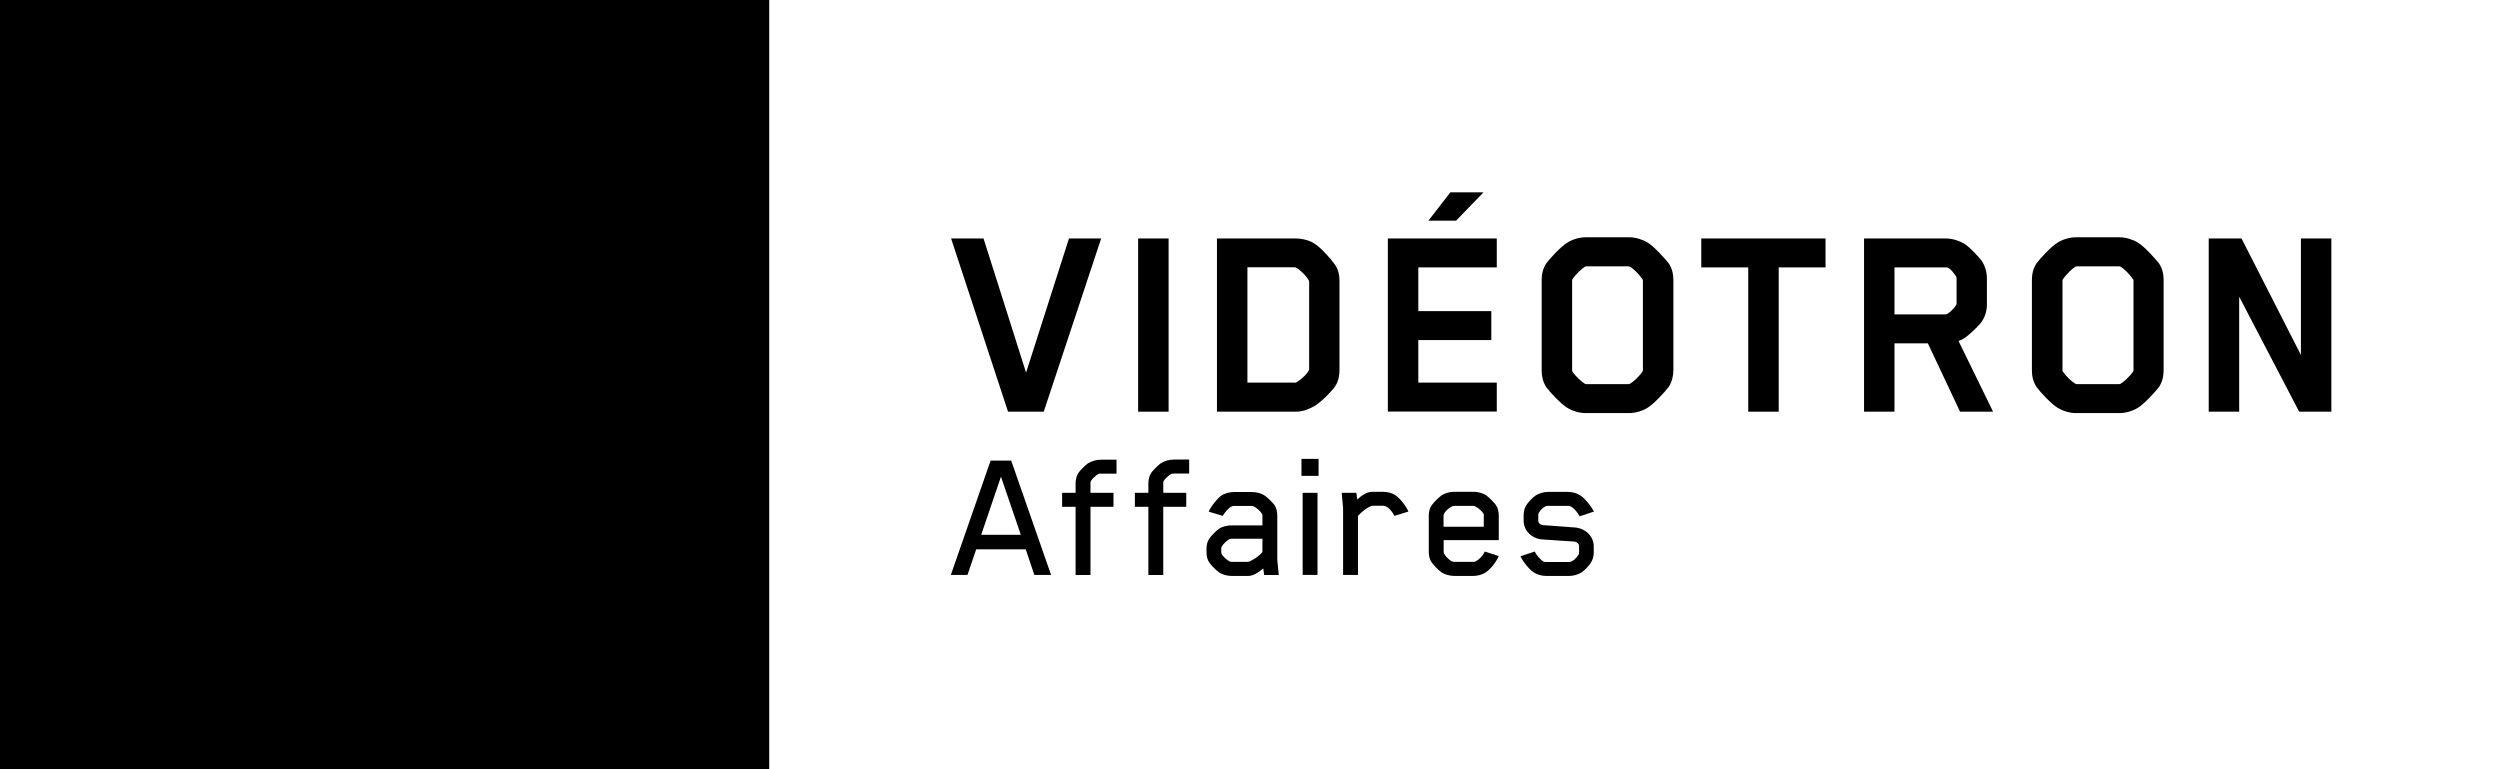 <svg viewBox="0 0 156 48" fill="none" xmlns="http://www.w3.org/2000/svg">
  <path d="M48 0H0V48H48V0Z" fill="currentColor" class="fill-brand"/>
  <path d="M12.966 12.318L36.187 23.865L12.938 35.68L27.892 23.901L12.966 12.318Z" fill="currentColor" class="fill-neutral"/>
  <path d="M64.542 35.874L64.005 34.278H60.915L60.371 35.874H59.333L61.814 28.743H63.098L65.587 35.874H64.542ZM62.46 29.744L61.227 33.371H63.7L62.46 29.744Z" fill="currentColor" />
  <path d="M68.713 29.555C68.662 29.555 68.568 29.555 68.532 29.577C68.401 29.65 68.053 29.947 68.046 30.099C68.046 30.136 68.046 30.172 68.046 30.208V30.752H69.482V31.623H68.046V35.881H67.117V31.623H66.276V30.752H67.117V30.179C67.117 29.933 67.168 29.693 67.306 29.49C67.4 29.36 67.698 29.047 67.879 28.917C68.111 28.772 68.416 28.685 68.706 28.685H69.671V29.555H68.713Z" fill="currentColor" />
  <path d="M73.254 29.555C73.203 29.555 73.109 29.555 73.073 29.577C72.942 29.65 72.594 29.947 72.587 30.099C72.587 30.136 72.587 30.172 72.587 30.208V30.752H74.023V31.623H72.587V35.881H71.658V31.623H70.817V30.752H71.658V30.179C71.658 29.933 71.709 29.693 71.847 29.49C71.941 29.359 72.239 29.047 72.42 28.917C72.645 28.765 72.957 28.677 73.24 28.677H74.204V29.548H73.254V29.555Z" fill="currentColor" />
  <path d="M78.883 35.874L78.826 35.468C78.586 35.678 78.223 35.939 77.897 35.939H76.852C76.569 35.939 76.257 35.852 76.047 35.7C75.866 35.569 75.583 35.272 75.489 35.141C75.343 34.952 75.285 34.713 75.285 34.466V34.242C75.285 33.995 75.343 33.755 75.489 33.567C75.583 33.436 75.866 33.139 76.047 33.008C76.257 32.856 76.569 32.783 76.852 32.783H78.775V32.203C78.775 32.167 78.775 32.109 78.738 32.051C78.644 31.898 78.419 31.695 78.252 31.608C78.202 31.586 78.18 31.572 78.107 31.572H76.99C76.78 31.572 76.562 31.826 76.446 31.978C76.388 32.051 76.294 32.188 76.294 32.188L75.423 31.927C75.568 31.586 75.96 31.108 76.207 30.926C76.432 30.774 76.743 30.701 77.026 30.701H78.122C78.405 30.701 78.731 30.788 78.942 30.941C79.123 31.071 79.42 31.369 79.515 31.499C79.66 31.703 79.703 31.949 79.703 32.188V34.945L79.797 35.881H78.883V35.874ZM78.775 33.618H76.86C76.787 33.618 76.751 33.632 76.715 33.639C76.548 33.734 76.308 33.959 76.228 34.125C76.214 34.147 76.207 34.169 76.207 34.242V34.445C76.207 34.517 76.221 34.539 76.228 34.561C76.308 34.727 76.548 34.931 76.715 35.025C76.751 35.039 76.787 35.061 76.86 35.061H77.861C77.911 35.061 77.941 35.047 77.969 35.039C78.173 34.945 78.608 34.684 78.775 34.445V33.618Z" fill="currentColor" />
  <path d="M81.212 29.693V28.634H82.278V29.693H81.212ZM81.285 35.874V30.752H82.213V35.874H81.285Z" fill="currentColor" />
  <path d="M87.016 32.189C86.885 31.942 86.602 31.558 86.312 31.558H85.674C85.427 31.558 84.854 32.022 84.738 32.203V35.874H83.809V31.703L83.722 30.752H84.636L84.694 31.166C84.934 30.941 85.289 30.687 85.63 30.687H86.283C86.566 30.687 86.878 30.76 87.088 30.912C87.364 31.101 87.741 31.579 87.886 31.92L87.016 32.189Z" fill="currentColor" />
  <path d="M92.732 35.7C92.522 35.852 92.21 35.939 91.927 35.939H90.752C90.469 35.939 90.142 35.852 89.932 35.7C89.751 35.569 89.453 35.257 89.359 35.127C89.214 34.938 89.156 34.699 89.156 34.445V32.174C89.156 31.927 89.214 31.688 89.359 31.5C89.453 31.369 89.751 31.057 89.932 30.926C90.15 30.774 90.469 30.687 90.752 30.687H91.941C92.224 30.687 92.551 30.774 92.761 30.926C92.942 31.057 93.24 31.369 93.334 31.5C93.479 31.703 93.523 31.942 93.523 32.174V33.705H90.084V34.416C90.084 34.488 90.099 34.525 90.106 34.546C90.178 34.677 90.389 34.923 90.592 35.025C90.643 35.047 90.686 35.061 90.744 35.061H91.948C92.021 35.061 92.043 35.047 92.094 35.025C92.26 34.938 92.5 34.706 92.58 34.546L92.652 34.416L93.523 34.699C93.363 35.069 93.029 35.497 92.732 35.7ZM92.594 32.203C92.594 32.181 92.594 32.094 92.58 32.073C92.493 31.906 92.231 31.681 92.065 31.601C92.014 31.579 91.992 31.565 91.919 31.565H90.744C90.708 31.565 90.635 31.579 90.599 31.601C90.36 31.732 90.186 31.898 90.099 32.073C90.084 32.087 90.077 32.131 90.077 32.203V32.87H92.587V32.203H92.594Z" fill="currentColor" />
  <path d="M98.572 32.218C98.427 31.957 98.122 31.565 97.868 31.565H96.599C96.54 31.565 96.482 31.579 96.453 31.587C96.243 31.695 96.141 31.811 96.025 31.993C96.004 32.029 95.989 32.073 95.989 32.145V32.486C95.989 32.617 96.105 32.762 96.301 32.769L98.274 32.914C98.913 32.965 99.449 33.451 99.449 34.082V34.488C99.449 34.735 99.377 34.96 99.239 35.163C99.145 35.308 98.891 35.576 98.717 35.7C98.492 35.852 98.194 35.939 97.912 35.939H96.482C96.2 35.939 95.902 35.852 95.677 35.7C95.401 35.511 95.061 35.083 94.872 34.713L95.764 34.416C95.88 34.655 96.156 34.96 96.323 35.047C96.345 35.061 96.403 35.069 96.468 35.069H97.904C98.151 35.069 98.383 34.793 98.499 34.619C98.521 34.583 98.535 34.532 98.535 34.467V34.075C98.535 33.944 98.405 33.799 98.216 33.792L96.243 33.661C95.597 33.618 95.075 33.124 95.075 32.493V32.152C95.075 31.898 95.133 31.674 95.278 31.471C95.373 31.326 95.626 31.057 95.8 30.934C96.025 30.781 96.323 30.694 96.606 30.694H97.839C98.122 30.694 98.419 30.781 98.644 30.934C98.927 31.137 99.261 31.543 99.464 31.92L98.572 32.218Z" fill="currentColor" />
  <path d="M65.129 25.689H62.902L59.348 14.88H61.372L64.027 23.251L66.704 14.88H68.713L65.129 25.689Z" fill="currentColor" class="fill-highlight-on-reversed"/>
  <path d="M71.02 25.689V14.88H72.921V25.689H71.02Z" fill="currentColor" class="fill-highlight-on-reversed"/>
  <path d="M83.316 24.1C83.098 24.427 82.373 25.152 81.981 25.362C81.691 25.522 81.278 25.689 80.893 25.689H75.938V14.88H80.893C81.234 14.88 81.691 14.989 81.996 15.185C82.395 15.417 83.084 16.193 83.294 16.505C83.526 16.831 83.584 17.194 83.584 17.535V23.07C83.584 23.396 83.534 23.774 83.316 24.1ZM80.77 23.882C80.77 23.882 80.879 23.882 80.893 23.861C81.147 23.716 81.691 23.244 81.691 23.026V17.586C81.691 17.586 81.691 17.535 81.669 17.499C81.452 17.136 81.089 16.809 80.871 16.701C80.857 16.679 80.748 16.679 80.712 16.679H77.839V23.875H80.77V23.882Z" fill="currentColor" class="fill-highlight-on-reversed"/>
  <path d="M86.602 25.689V14.88H93.399V16.686H88.503V19.414H93.058V21.22H88.503V23.875H93.399V25.681H86.602V25.689Z" fill="currentColor" class="fill-highlight-on-reversed"/>
  <path d="M104.121 24.151C103.889 24.456 103.178 25.232 102.801 25.449C102.511 25.631 102.061 25.776 101.676 25.776H98.927C98.528 25.776 98.093 25.631 97.803 25.449C97.425 25.232 96.7 24.456 96.482 24.151C96.272 23.824 96.2 23.462 96.2 23.121V17.462C96.2 17.122 96.272 16.759 96.49 16.432C96.707 16.128 97.433 15.351 97.81 15.134C98.1 14.953 98.535 14.807 98.934 14.807H101.684C102.061 14.807 102.518 14.953 102.808 15.134C103.185 15.351 103.889 16.128 104.128 16.432C104.346 16.759 104.419 17.122 104.419 17.462V23.121C104.411 23.462 104.339 23.824 104.121 24.151ZM98.1 23.106C98.1 23.106 98.1 23.157 98.115 23.179C98.332 23.505 98.709 23.846 98.913 23.955C98.949 23.97 98.985 23.97 99 23.97H101.604C101.604 23.97 101.655 23.97 101.698 23.955C101.894 23.846 102.279 23.505 102.496 23.179C102.518 23.142 102.518 23.106 102.518 23.106V17.52C102.518 17.52 102.518 17.448 102.496 17.433C102.279 17.107 101.901 16.744 101.698 16.635C101.662 16.621 101.626 16.621 101.604 16.621H99C99 16.621 98.927 16.621 98.913 16.635C98.717 16.744 98.332 17.107 98.115 17.433C98.1 17.47 98.1 17.52 98.1 17.52V23.106Z" fill="currentColor" class="fill-highlight-on-reversed"/>
  <path d="M110.991 16.686V25.689H109.09V16.686H106.16V14.88H113.914V16.686H110.991Z" fill="currentColor" class="fill-highlight-on-reversed"/>
  <path d="M123.664 20.067C123.505 20.299 122.939 20.843 122.685 21.024C122.54 21.133 122.38 21.22 122.213 21.278L124.368 25.689H122.308L120.298 21.423H118.216V25.689H116.316V14.88H121.394C121.829 14.88 122.315 15.025 122.678 15.279C122.931 15.46 123.49 16.041 123.657 16.273C123.874 16.599 123.983 16.998 123.983 17.375V18.964C123.991 19.363 123.882 19.74 123.664 20.067ZM122.09 17.39C122.09 17.39 122.09 17.296 122.068 17.267C121.959 17.071 121.669 16.708 121.488 16.686H118.216V19.617H121.401C121.56 19.617 121.923 19.276 122.068 19.022C122.068 19.022 122.09 18.986 122.09 18.95V17.39Z" fill="currentColor" class="fill-highlight-on-reversed"/>
  <path d="M134.72 24.151C134.487 24.456 133.776 25.232 133.399 25.449C133.109 25.631 132.659 25.776 132.275 25.776H129.526C129.127 25.776 128.691 25.631 128.401 25.449C128.024 25.232 127.298 24.456 127.081 24.151C126.863 23.824 126.791 23.462 126.791 23.121V17.462C126.791 17.122 126.863 16.759 127.081 16.432C127.298 16.128 128.024 15.351 128.401 15.134C128.691 14.953 129.127 14.807 129.526 14.807H132.275C132.652 14.807 133.109 14.953 133.399 15.134C133.776 15.351 134.48 16.128 134.72 16.432C134.937 16.759 135.01 17.122 135.01 17.462V23.121C135.01 23.462 134.937 23.824 134.72 24.151ZM128.699 23.106C128.699 23.106 128.699 23.157 128.72 23.179C128.938 23.505 129.315 23.846 129.518 23.955C129.555 23.97 129.591 23.97 129.613 23.97H132.217C132.217 23.97 132.275 23.97 132.311 23.955C132.507 23.846 132.891 23.505 133.109 23.179C133.131 23.142 133.131 23.106 133.131 23.106V17.52C133.131 17.52 133.131 17.448 133.109 17.433C132.891 17.107 132.514 16.744 132.311 16.635C132.275 16.621 132.239 16.621 132.217 16.621H129.613C129.613 16.621 129.54 16.621 129.518 16.635C129.322 16.744 128.938 17.107 128.72 17.433C128.699 17.47 128.699 17.52 128.699 17.52V23.106Z" fill="currentColor" class="fill-highlight-on-reversed"/>
  <path d="M143.468 25.689L139.725 18.514V25.689H137.824V14.88H139.87L143.577 22.149V14.88H145.478V25.689H143.468Z" fill="currentColor" class="fill-highlight-on-reversed"/>
  <path d="M92.572 12H90.505L89.134 13.77H90.86L92.572 12Z" fill="currentColor" class="fill-highlight-on-reversed"/>
</svg>

